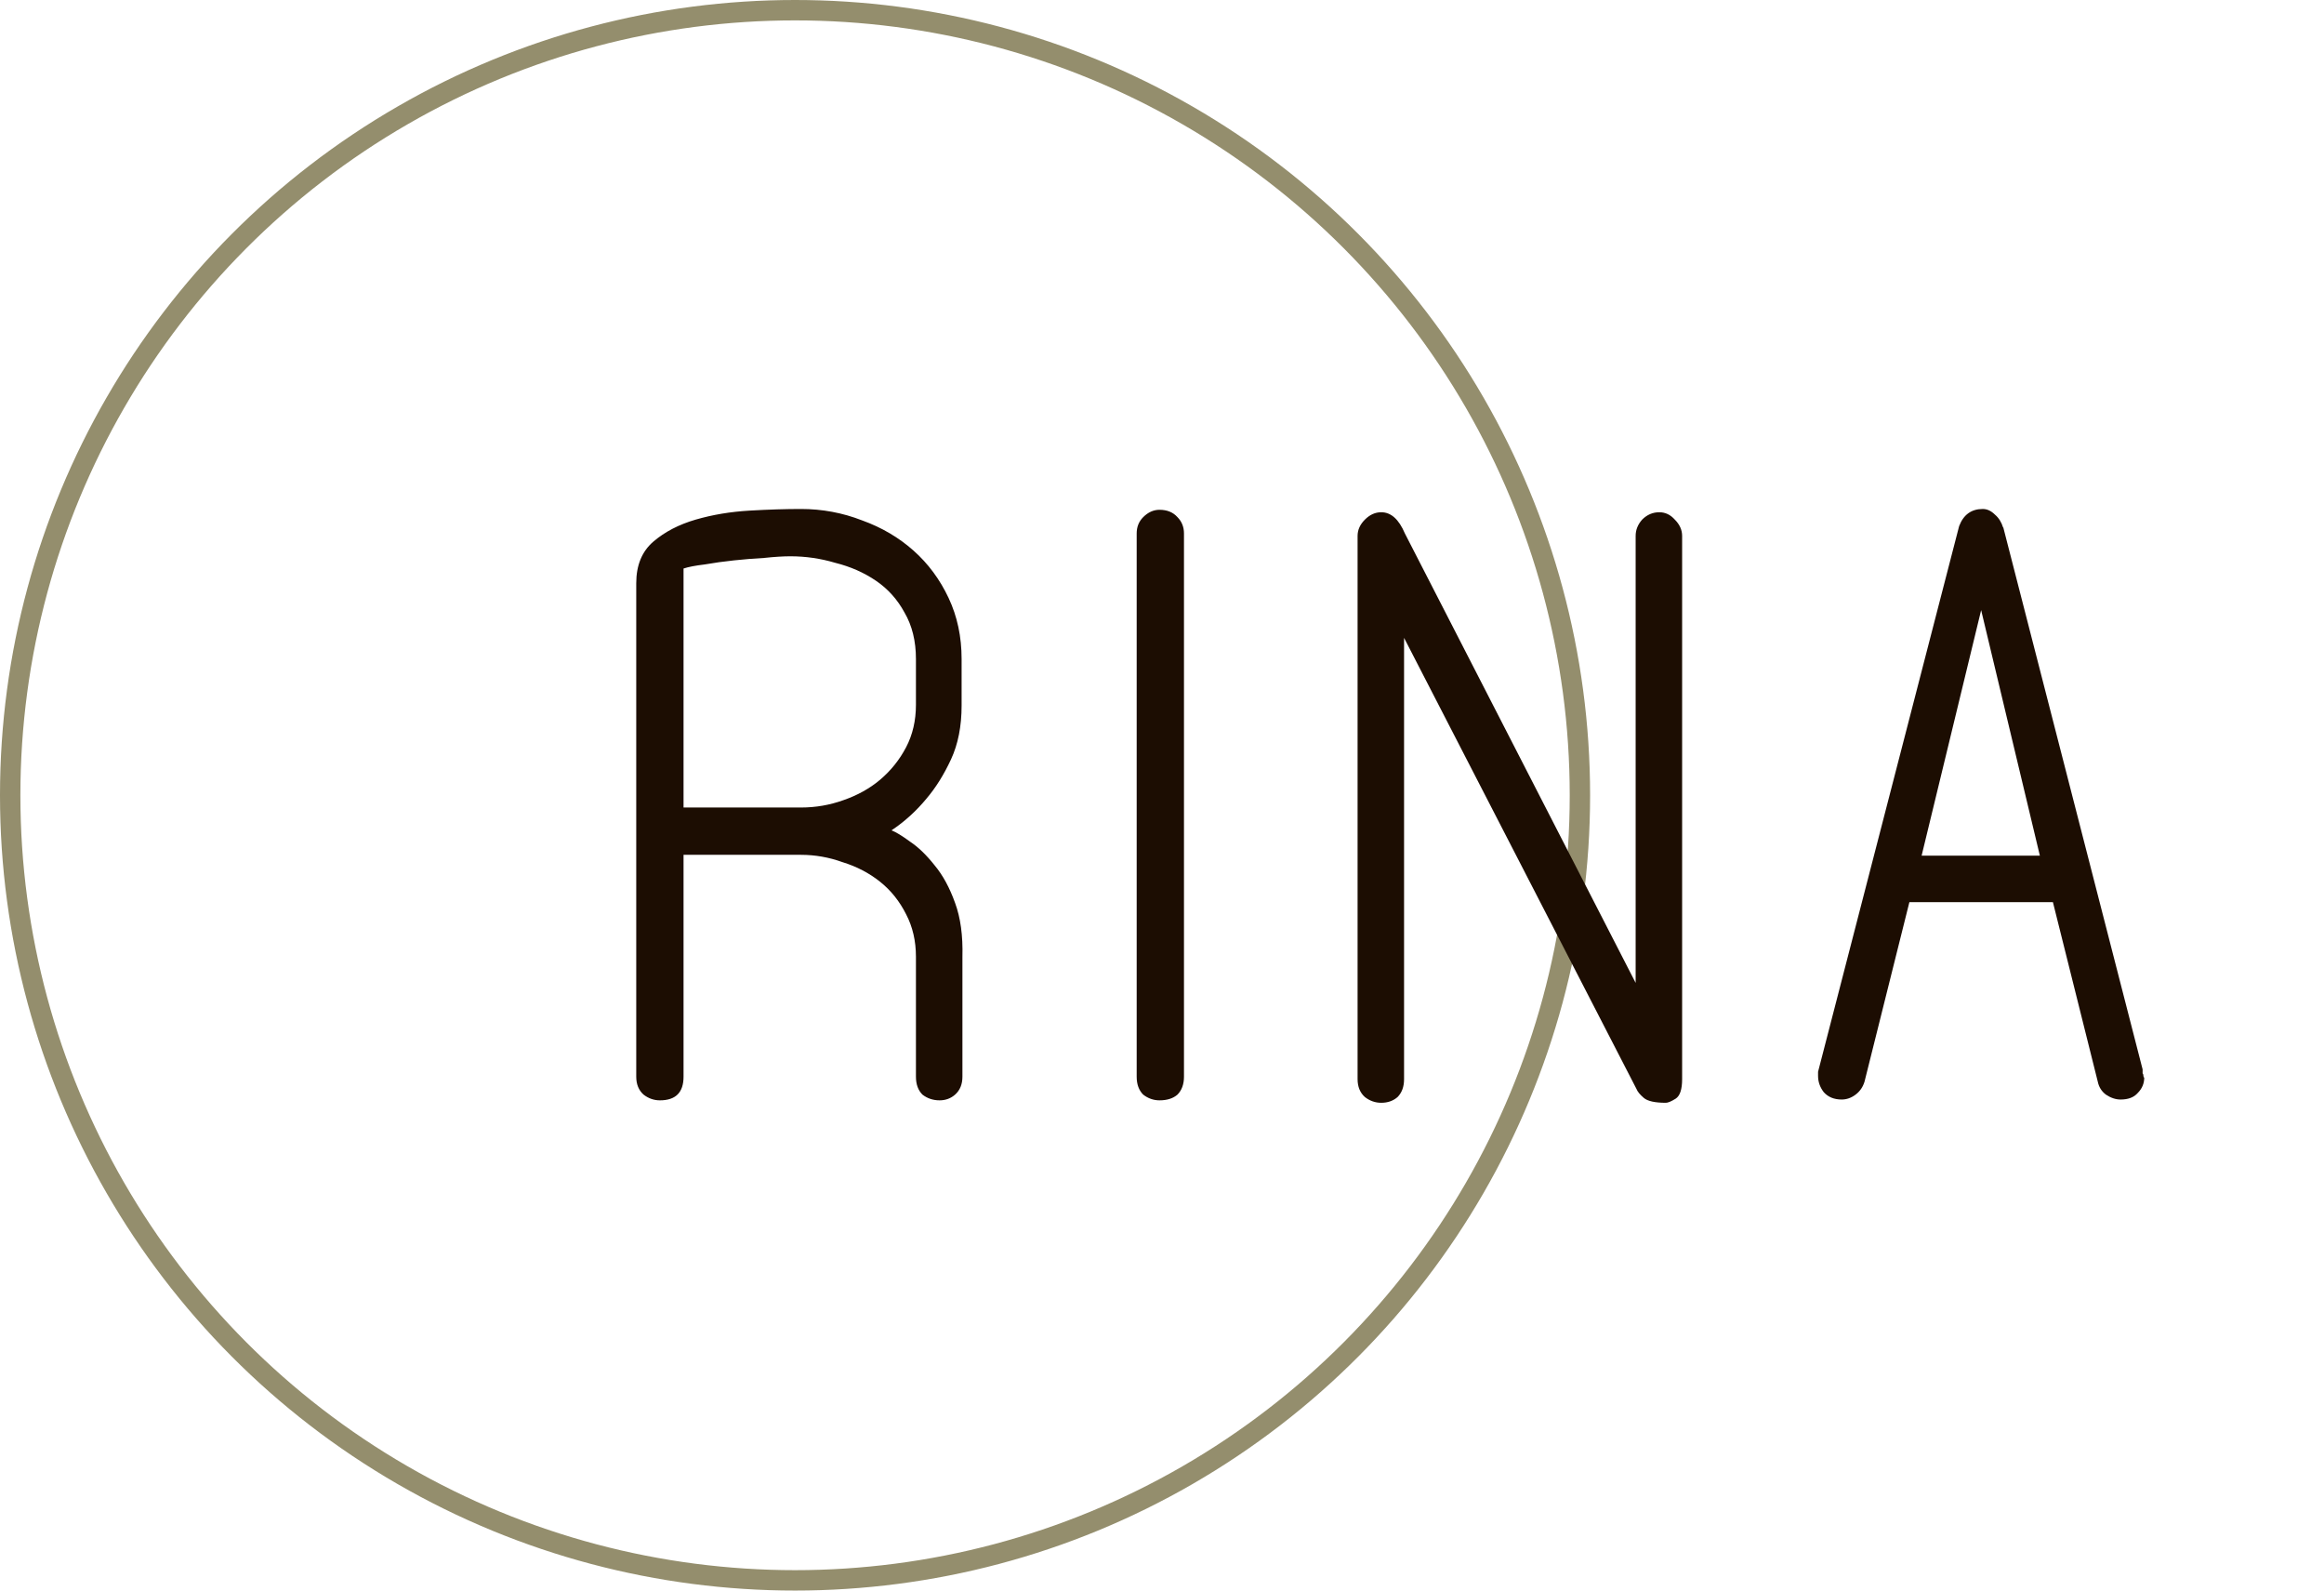 <svg  width="57" height="39" viewBox="0 0 57 39" fill="none" xmlns="http://www.w3.org/2000/svg">
<circle cx="19.5" cy="19.5" r="19.25" stroke="#948E6D" stroke-width="0.5"/>
<path d="M19.645 19.8C20.005 19.8 20.352 19.74 20.685 19.62C21.032 19.5 21.332 19.333 21.585 19.12C21.852 18.893 22.065 18.627 22.225 18.32C22.385 18.013 22.465 17.667 22.465 17.28V16.16C22.465 15.72 22.372 15.34 22.185 15.02C22.012 14.7 21.779 14.44 21.485 14.24C21.192 14.04 20.858 13.893 20.485 13.8C20.125 13.693 19.759 13.64 19.385 13.64C19.212 13.64 18.998 13.653 18.745 13.68C18.505 13.693 18.259 13.713 18.005 13.74C17.752 13.767 17.512 13.8 17.285 13.84C17.058 13.867 16.885 13.9 16.765 13.94V19.8H19.645ZM16.765 20.96V26.4C16.765 26.787 16.572 26.98 16.185 26.98C16.038 26.98 15.905 26.933 15.785 26.84C15.665 26.733 15.605 26.587 15.605 26.4V14.3C15.605 13.86 15.745 13.52 16.025 13.28C16.305 13.04 16.652 12.86 17.065 12.74C17.479 12.62 17.919 12.547 18.385 12.52C18.852 12.493 19.272 12.48 19.645 12.48C20.165 12.48 20.665 12.573 21.145 12.76C21.625 12.933 22.045 13.18 22.405 13.5C22.765 13.82 23.052 14.207 23.265 14.66C23.479 15.113 23.585 15.613 23.585 16.16V17.3C23.585 17.807 23.498 18.247 23.325 18.62C23.152 18.993 22.952 19.313 22.725 19.58C22.472 19.887 22.185 20.147 21.865 20.36C21.972 20.4 22.125 20.493 22.325 20.64C22.525 20.773 22.725 20.967 22.925 21.22C23.125 21.46 23.292 21.767 23.425 22.14C23.558 22.5 23.619 22.94 23.605 23.46V26.4C23.605 26.587 23.545 26.733 23.425 26.84C23.319 26.933 23.192 26.98 23.045 26.98C22.885 26.98 22.745 26.933 22.625 26.84C22.518 26.733 22.465 26.587 22.465 26.4V23.46C22.465 23.073 22.385 22.727 22.225 22.42C22.065 22.1 21.852 21.833 21.585 21.62C21.319 21.407 21.012 21.247 20.665 21.14C20.332 21.02 19.992 20.96 19.645 20.96H16.765ZM27.879 13.08C27.879 12.92 27.932 12.787 28.039 12.68C28.159 12.56 28.292 12.5 28.439 12.5C28.625 12.5 28.772 12.56 28.879 12.68C28.985 12.787 29.039 12.92 29.039 13.08V26.4C29.039 26.587 28.985 26.733 28.879 26.84C28.772 26.933 28.625 26.98 28.439 26.98C28.292 26.98 28.159 26.933 28.039 26.84C27.932 26.733 27.879 26.587 27.879 26.4V13.08ZM33.297 13.14C33.297 12.993 33.357 12.86 33.477 12.74C33.597 12.62 33.73 12.56 33.877 12.56C34.117 12.56 34.31 12.733 34.457 13.08L40.117 24.1V13.14C40.117 12.993 40.17 12.86 40.277 12.74C40.397 12.62 40.537 12.56 40.697 12.56C40.843 12.56 40.97 12.62 41.077 12.74C41.197 12.86 41.257 12.993 41.257 13.14V26.46C41.257 26.713 41.203 26.873 41.097 26.94C40.99 27.007 40.91 27.04 40.857 27.04C40.59 27.04 40.41 27 40.317 26.92C40.223 26.84 40.163 26.767 40.137 26.7L34.437 15.64V26.46C34.437 26.647 34.383 26.793 34.277 26.9C34.17 26.993 34.037 27.04 33.877 27.04C33.73 27.04 33.597 26.993 33.477 26.9C33.357 26.793 33.297 26.647 33.297 26.46V13.14ZM52.551 26.22C52.551 26.26 52.551 26.293 52.551 26.32C52.565 26.333 52.571 26.353 52.571 26.38C52.571 26.407 52.578 26.42 52.591 26.42C52.591 26.567 52.538 26.693 52.431 26.8C52.338 26.907 52.198 26.96 52.011 26.96C51.891 26.96 51.771 26.92 51.651 26.84C51.545 26.76 51.478 26.653 51.451 26.52L50.351 22.12H46.831L45.731 26.52C45.691 26.653 45.618 26.76 45.511 26.84C45.405 26.92 45.291 26.96 45.171 26.96C44.985 26.96 44.838 26.9 44.731 26.78C44.638 26.66 44.591 26.527 44.591 26.38V26.28L48.051 12.9C48.158 12.62 48.351 12.48 48.631 12.48C48.738 12.48 48.838 12.527 48.931 12.62C49.025 12.7 49.091 12.807 49.131 12.94V12.92L52.551 26.22ZM50.031 20.98L48.591 14.96L47.131 20.98H50.031Z" fill="#1C0D02"/>
</svg>
